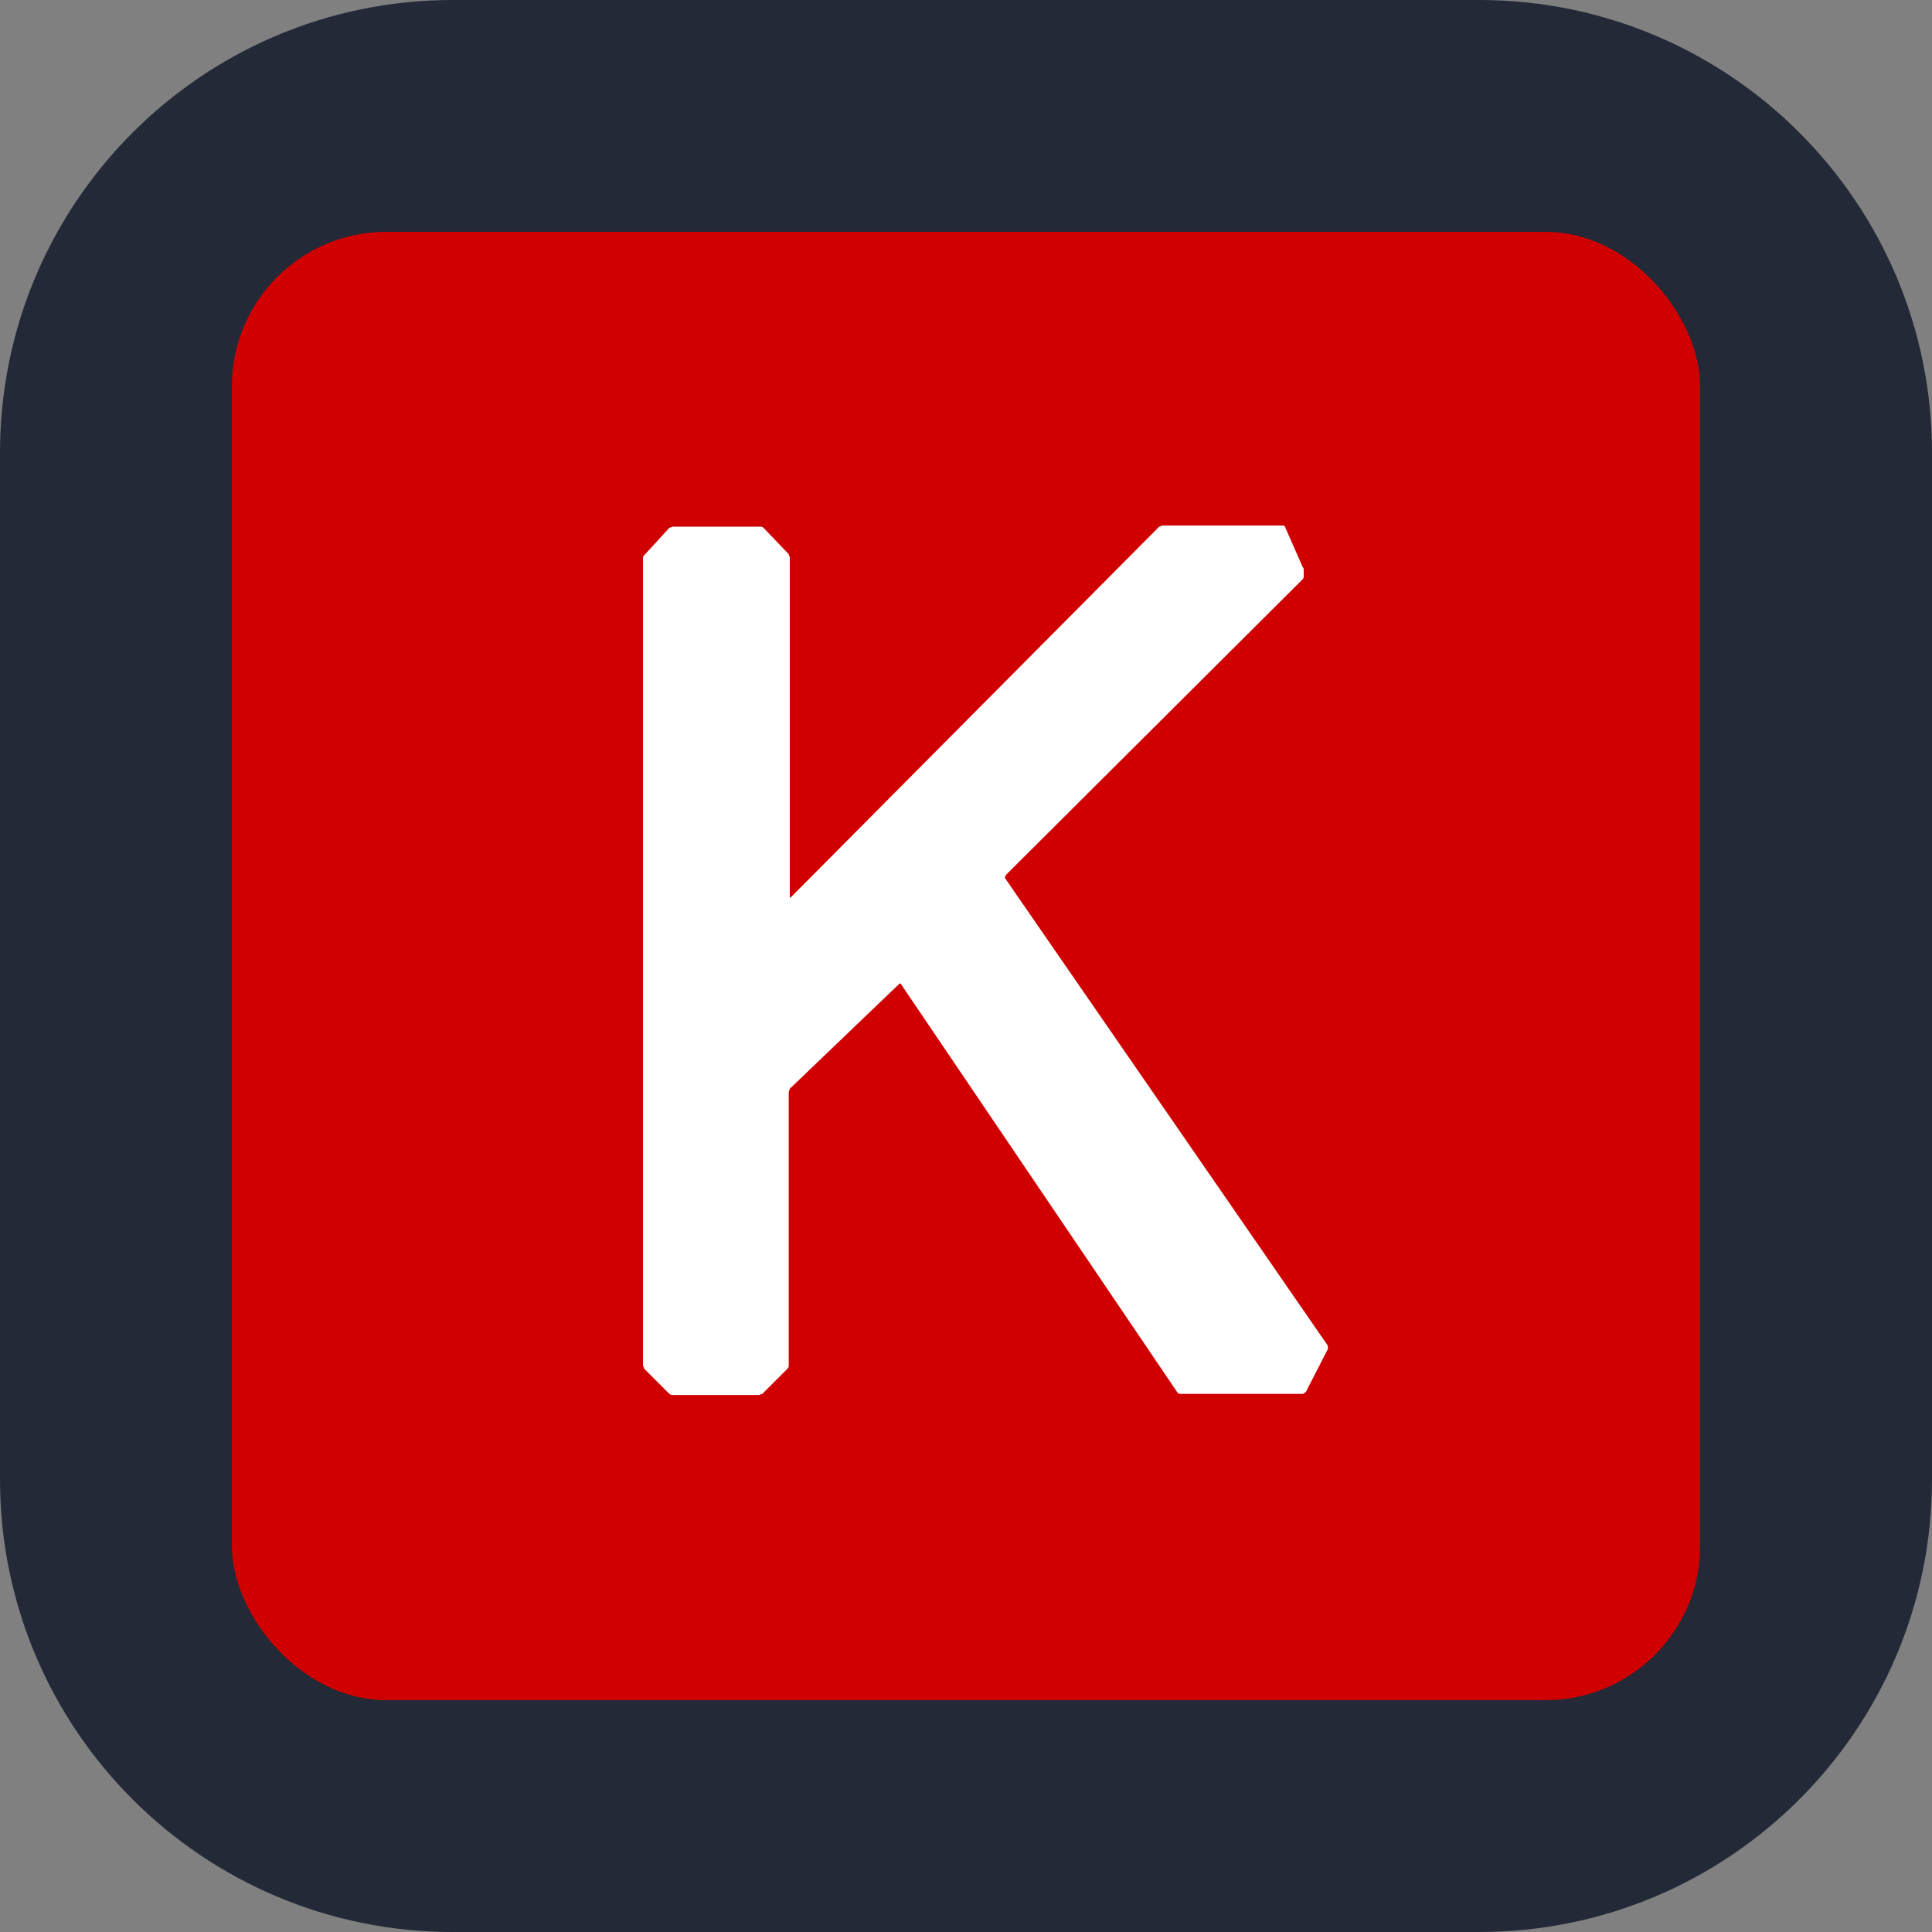 <svg width="25" height="25" viewBox="0 0 25 25" fill="none" xmlns="http://www.w3.org/2000/svg">
<rect x="0" y="0" width="25" height="25" fill="#808080" stroke="none"/>
<g clip-path="url(#clip0_1200_3982)">
<path d="M19.141 0H5.859C2.623 0 0 2.623 0 5.859V19.141C0 22.377 2.623 25 5.859 25H19.141C22.377 25 25 22.377 25 19.141V5.859C25 2.623 22.377 0 19.141 0Z" fill="#242938"/>
<g clip-path="url(#clip1_1200_3982)">
<path d="M22 22H3V3H22V22Z" fill="#D00000"/>
<path d="M8.32 17.665C8.32 17.68 8.335 17.695 8.335 17.71L8.662 18.037C8.677 18.051 8.691 18.051 8.706 18.051H9.82C9.834 18.051 9.849 18.037 9.864 18.037L10.191 17.71C10.206 17.695 10.206 17.68 10.206 17.665V14.133C10.206 14.118 10.22 14.103 10.22 14.088L11.63 12.737C11.645 12.723 11.66 12.723 11.66 12.737L15.238 18.022C15.252 18.037 15.267 18.037 15.282 18.037H16.855C16.87 18.037 16.885 18.022 16.9 18.007L17.182 17.458V17.413L13.011 11.372C12.996 11.357 13.011 11.342 13.011 11.327L16.855 7.497C16.87 7.483 16.87 7.468 16.87 7.453V7.379C16.87 7.364 16.87 7.349 16.855 7.334L16.633 6.829C16.633 6.815 16.618 6.8 16.603 6.8H15.044C15.03 6.8 15.015 6.815 15 6.815L10.235 11.609C10.22 11.624 10.22 11.609 10.22 11.594V7.215C10.22 7.201 10.206 7.186 10.206 7.171L9.879 6.829C9.864 6.815 9.849 6.815 9.834 6.815H8.706C8.691 6.815 8.677 6.829 8.662 6.829L8.335 7.186C8.32 7.201 8.32 7.215 8.32 7.23V17.665Z" fill="white"/>
</g>
</g>
<defs>
<clipPath id="clip0_1200_3982">
<rect width="25" height="25" fill="white"/>
</clipPath>
<clipPath id="clip1_1200_3982">
<rect x="3" y="3" width="19" height="19" rx="2" fill="white"/>
</clipPath>
</defs>
</svg>
